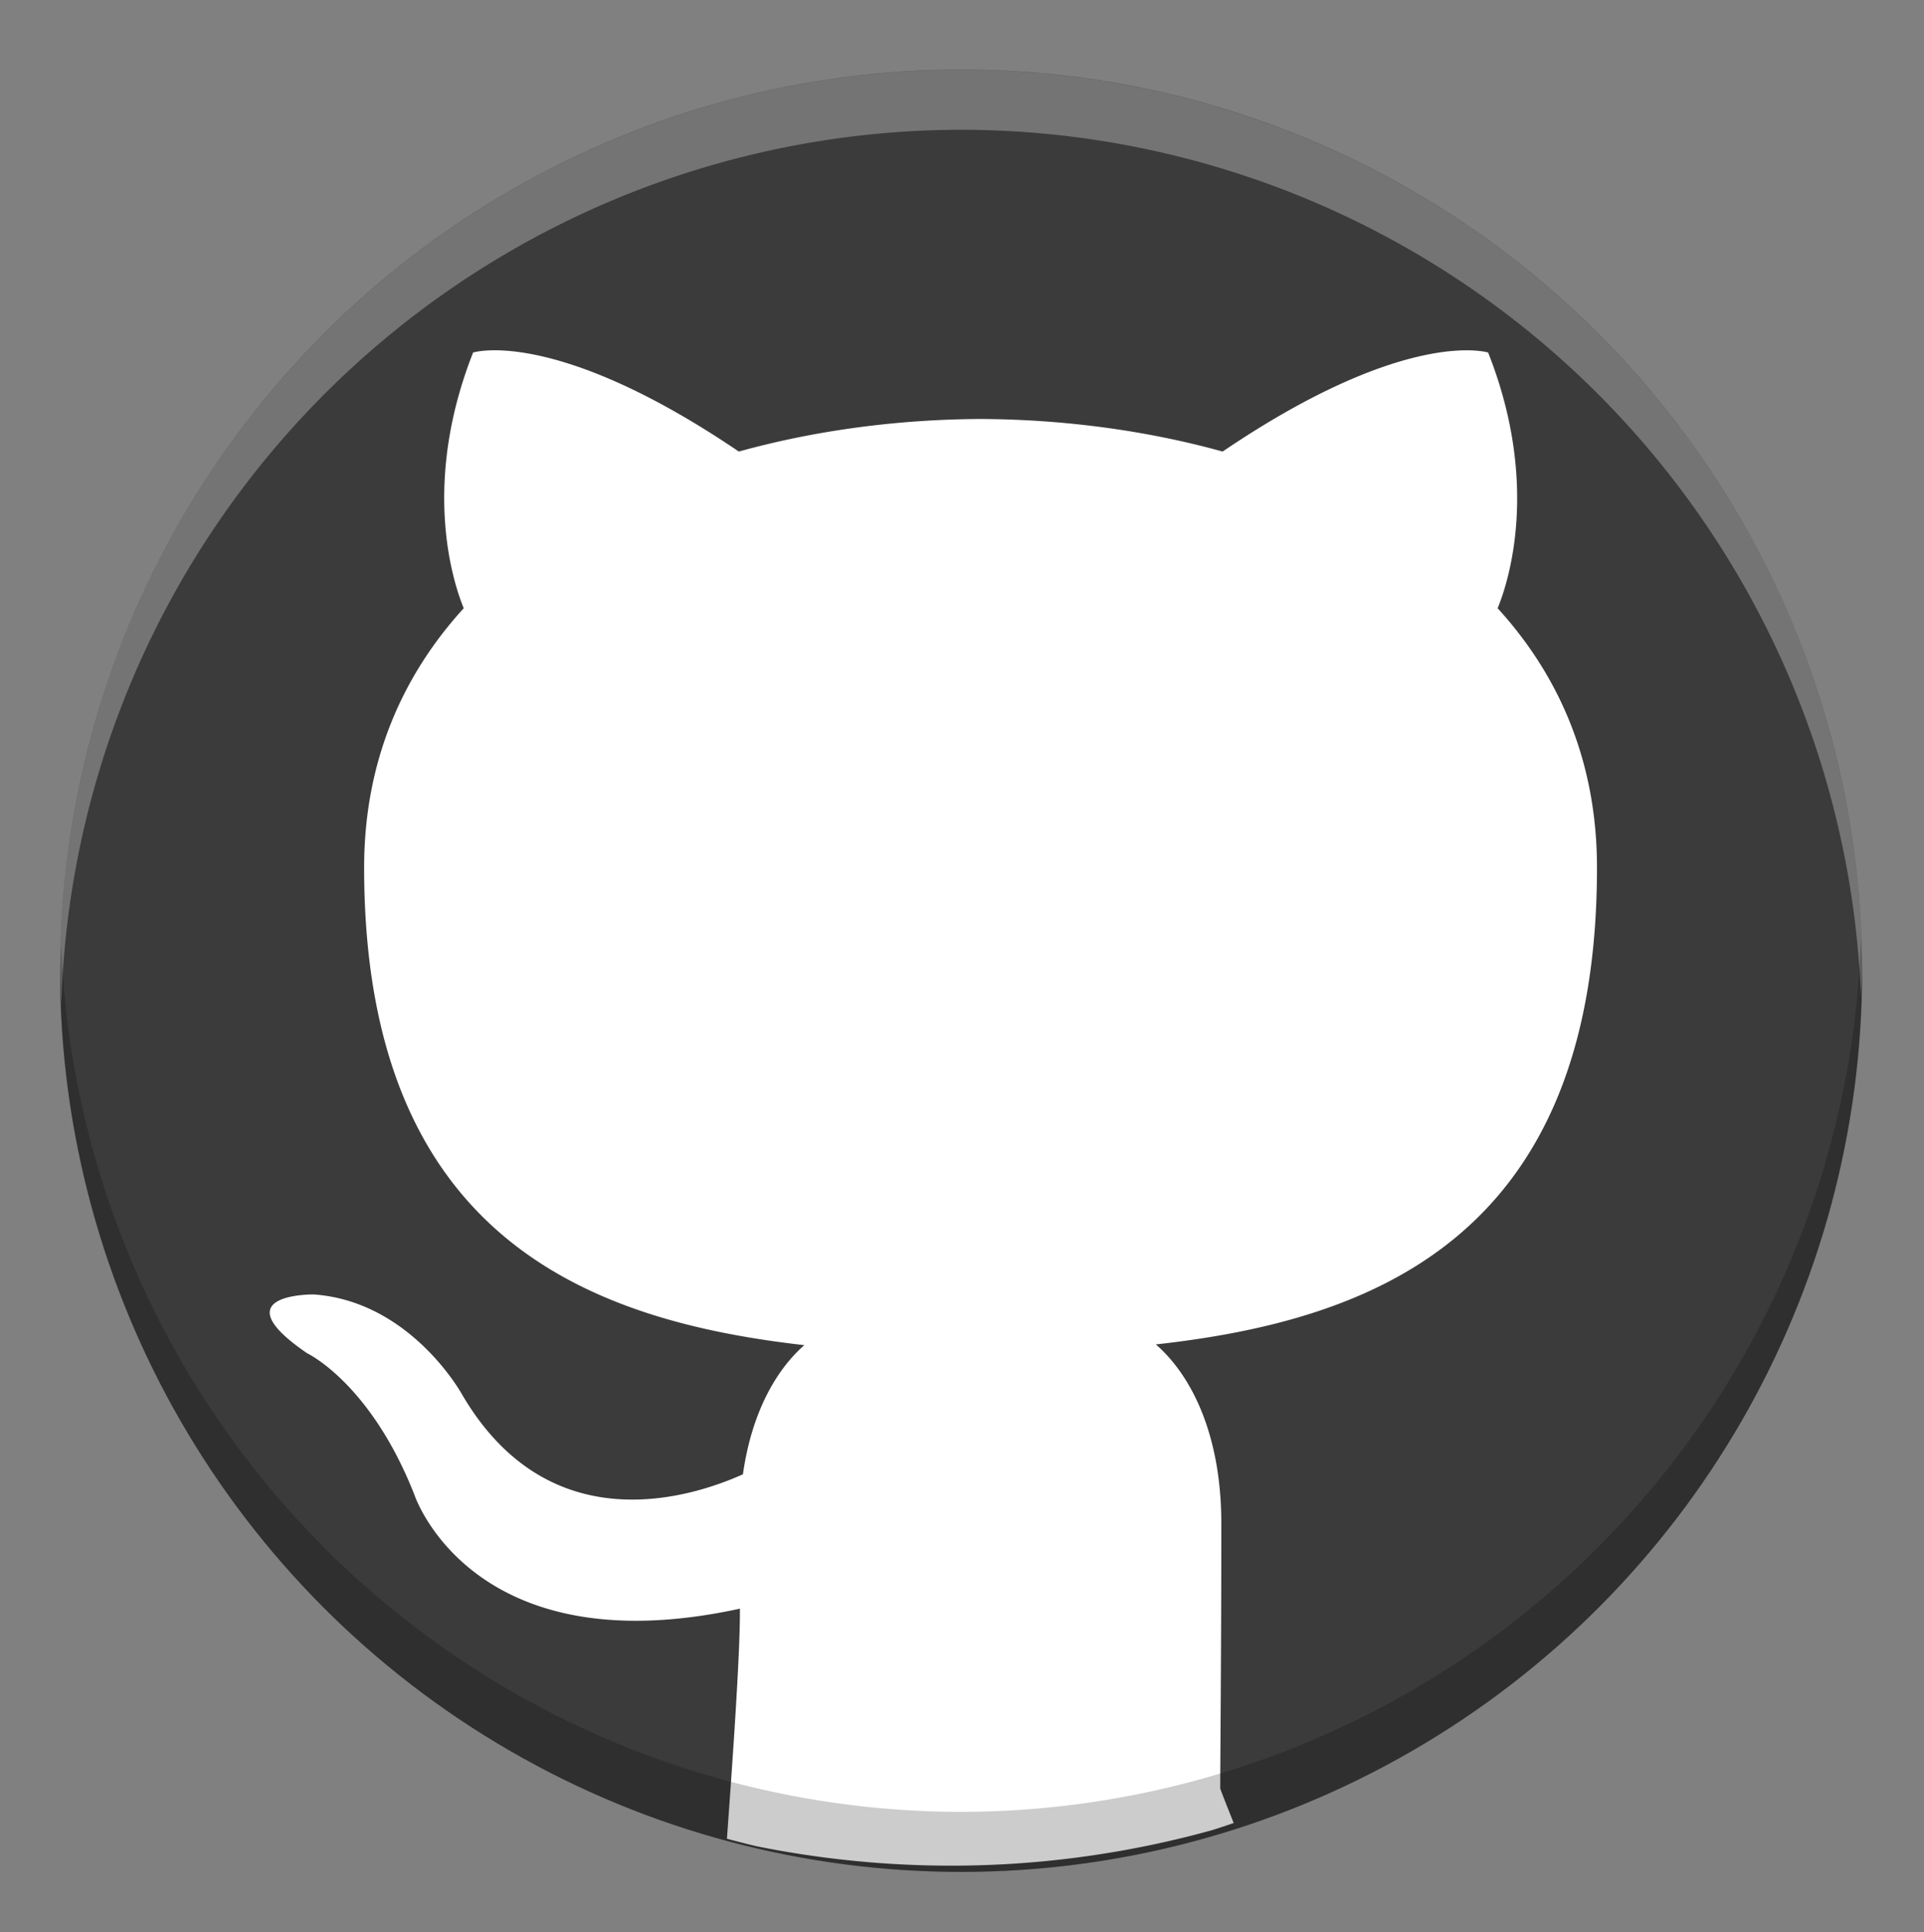 <svg height="16.079" width="16.015" xmlns="http://www.w3.org/2000/svg"><rect width="100%" height="100%" fill="#808080" stroke="none"/><circle cx="-8" cy="-8.079" fill="#3b3b3b" r="7.5" transform="scale(-1)"/><path d="m6.048 15.302a8.139 8.139 0 0 0 .248.063 8.139 8.139 0 0 0 .804.121 8.139 8.139 0 0 0 .813.041 8.139 8.139 0 0 0 .576-.02 8.139 8.139 0 0 0 .808-.098 8.139 8.139 0 0 0 .794-.178 8.139 8.139 0 0 0 .178-.059c-.043-.108-.104-.261-.112-.287 0-.265.009-1.131.009-2.207 0-.75-.257-1.24-.545-1.489 1.791-.199 3.672-.879 3.672-3.968 0-.878-.312-1.595-.827-2.159.084-.203.359-1.021-.079-2.128 0 0-.675-.216-2.21.824-.643-.178-1.331-.268-2.014-.271-.683.003-1.371.093-2.013.271-1.537-1.041-2.212-.824-2.212-.824-.437 1.108-.161 1.926-.078 2.128-.514.563-.829 1.281-.829 2.159 0 3.082 1.878 3.771 3.664 3.974-.23.201-.438.556-.511 1.075-.459.205-1.623.561-2.34-.668 0 0-.425-.772-1.233-.829 0 0-.785-.01-.055.489 0 0 .527.247.893 1.177 0 0 .472 1.436 2.71.949.002.363-.054 1.169-.108 1.914z" fill="#fff" stroke-width=".073"/><path d="m8 .58a7.5 7.5 0 0 0 -7.5 7.5 7.5 7.5 0 0 0 .01.287 7.5 7.5 0 0 1 7.49-7.287 7.5 7.5 0 0 1 7.49 7.213 7.5 7.5 0 0 0 .01-.213 7.5 7.5 0 0 0 -7.5-7.5z" fill="#fcfcfc" opacity=".3"/><path d="m8 15.579a7.5 7.5 0 0 0 7.5-7.5 7.5 7.5 0 0 0 -.01-.287 7.5 7.5 0 0 1 -7.49 7.287 7.5 7.5 0 0 1 -7.49-7.213 7.5 7.5 0 0 0 -.01.213 7.5 7.5 0 0 0 7.5 7.5z" fill="#060000" opacity=".2"/></svg>